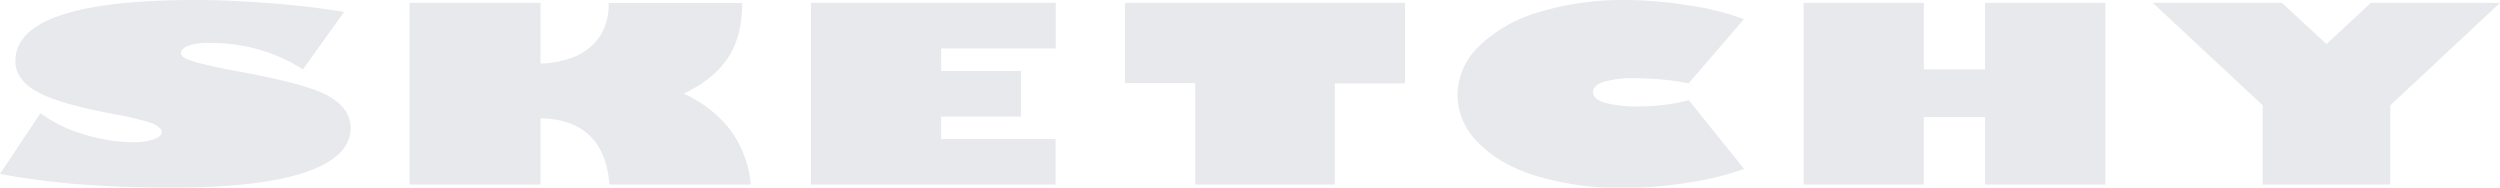 <svg xmlns="http://www.w3.org/2000/svg" viewBox="0 0 541.89 40.67"><defs><style>.cls-1{fill:#e8e9ec;}</style></defs><g id="Layer_2" data-name="Layer 2"><g id="Layer_1-2" data-name="Layer 1"><path class="cls-1" d="M42.1,0q4.14,0,8.38.19t8.76.56q4.51.36,8.34.83c2.54.31,4.88.66,7,1L65.66,15.05a34.86,34.86,0,0,0-9.34-4.24A37.93,37.93,0,0,0,45.55,9.3a13.07,13.07,0,0,0-4.83.65c-1,.44-1.49,1-1.49,1.64s1,1.22,2.89,1.79,4.91,1.22,9,2q15.76,2.82,20.38,5.6C74.46,22.77,76,25,76,27.71q0,6.27-9.79,9.62T37,40.67q-10.08,0-19.16-.67A162.82,162.82,0,0,1,0,37.7L8.76,24.53a29.37,29.37,0,0,0,9.39,4.57A36.81,36.81,0,0,0,29,30.83a12.72,12.72,0,0,0,4.32-.63c1.15-.42,1.73-.95,1.73-1.59s-.81-1.41-2.42-2a56.93,56.93,0,0,0-7.51-1.8q-12.53-2.3-17.2-5T3.34,13.22q0-6.59,9.77-9.9T42.1,0Z"/><path class="cls-1" d="M117.16.62V13.79a23.18,23.18,0,0,0,6.2-1.06A13.33,13.33,0,0,0,128,10.16a11.25,11.25,0,0,0,2.94-4,13.71,13.71,0,0,0,1-5.49h28.93q0,7.2-3.07,11.85t-9.59,7.78a26.59,26.59,0,0,1,10.08,7.86A23.16,23.16,0,0,1,162.74,40H132.09Q131,25.95,117.16,25.64V40H88.77V.62Z"/><path class="cls-1" d="M228.84.62v9.89H204v4.88H221.3v9.89H204v4.86h24.8V40H175.77V.62Z"/><path class="cls-1" d="M304.56.62V18.08H289.34V40H259.06v-22H243.84V.62Z"/><path class="cls-1" d="M351.85,0A89.11,89.11,0,0,1,366,1.16a57.59,57.59,0,0,1,12,3l-12,13.92a47.14,47.14,0,0,0-5.53-.83c-2-.19-4-.28-6-.28a22.71,22.71,0,0,0-6.89.77c-1.51.52-2.27,1.27-2.27,2.25s.84,1.74,2.52,2.27a25.56,25.56,0,0,0,7.28.8,46,46,0,0,0,5.85-.36,34.11,34.11,0,0,0,5.09-1l12,14.92a65.71,65.71,0,0,1-12.3,3,89.79,89.79,0,0,1-13.82,1.11,63,63,0,0,1-18.92-2.58q-8.19-2.58-12.64-7.28a14.54,14.54,0,0,1-4.45-10.2,14.85,14.85,0,0,1,4.79-10.77,31,31,0,0,1,13-7.31A62.3,62.3,0,0,1,351.85,0Z"/><path class="cls-1" d="M417,.62V15.05h13.27V.62h26.08V40H430.28V25.38H417V40H390.93V.62Z"/><path class="cls-1" d="M494.62.62l9.66,8.93L513.9.62h28L518.11,22.83V40H490.45V22.83L466.63.62Z"/></g></g></svg>